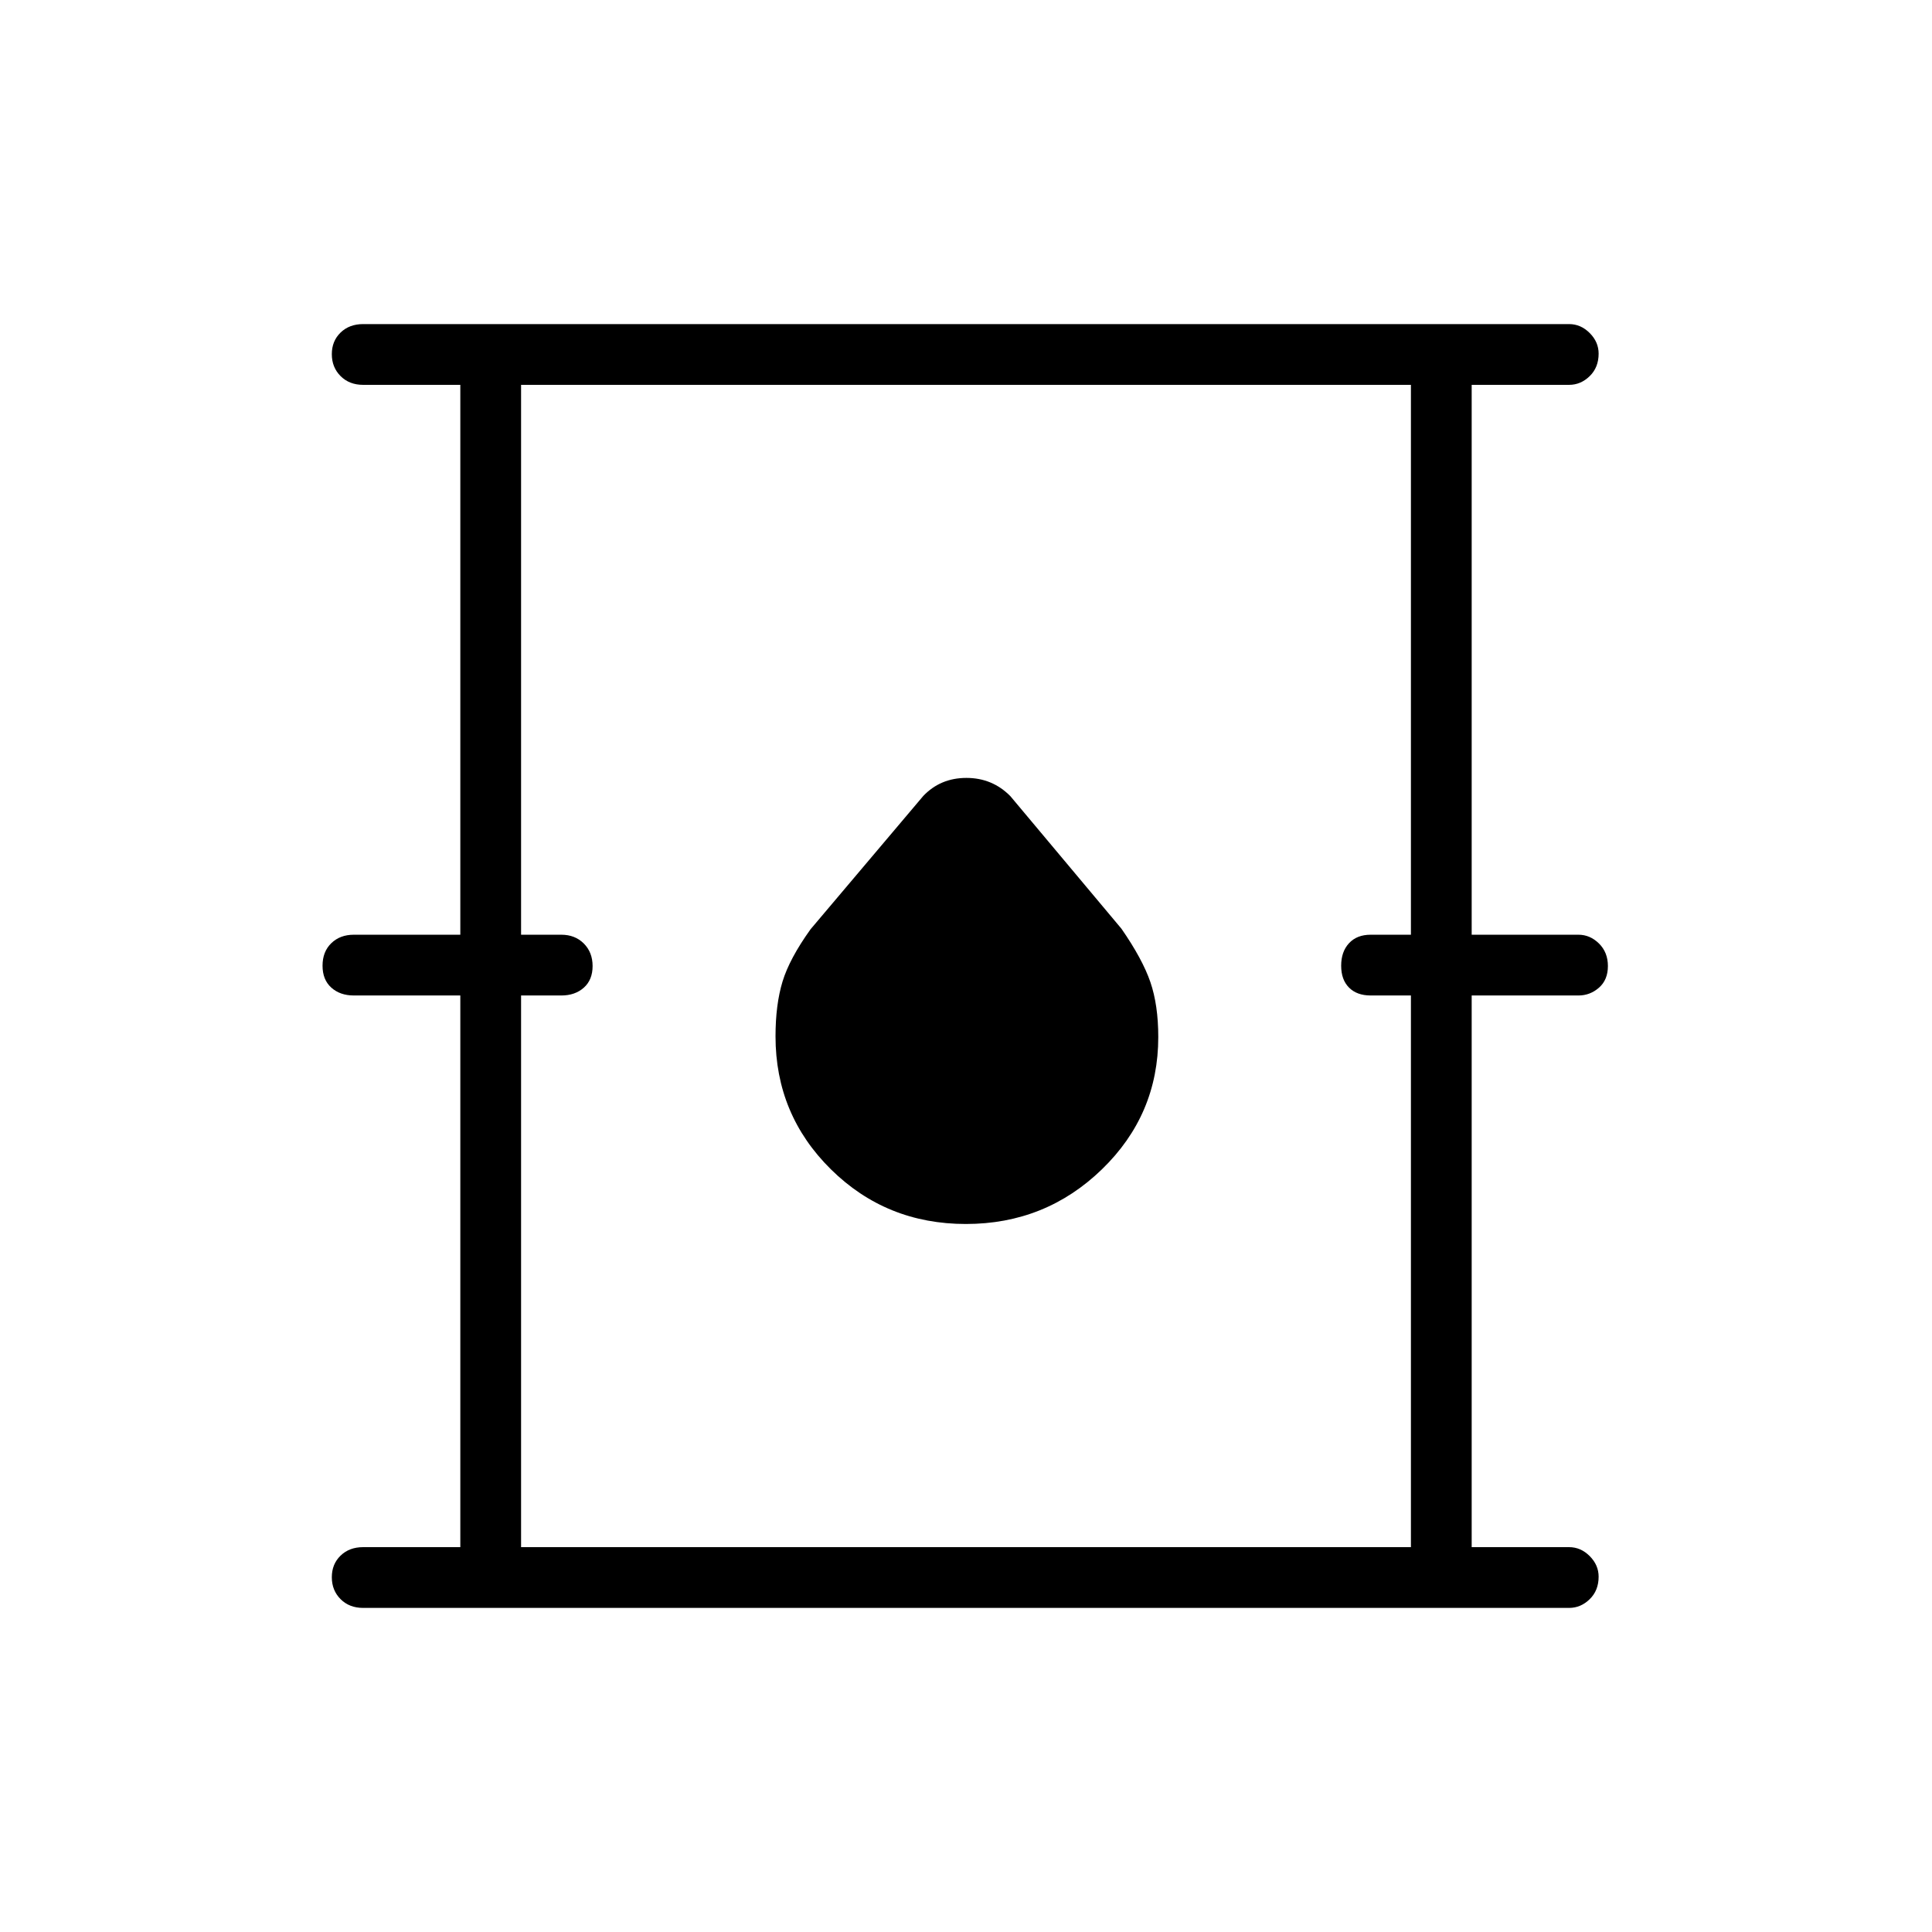 <svg xmlns="http://www.w3.org/2000/svg" height="48" viewBox="0 -960 960 960" width="48"><path d="M180.42-161.04q-6.84 0-11.19-4.35-4.35-4.36-4.35-10.89t4.35-10.74q4.35-4.21 11.19-4.21h48.31v-274.12h-52.92q-6.85 0-11.19-3.91-4.35-3.91-4.35-10.88 0-6.98 4.35-11.19 4.34-4.21 11.19-4.21h52.92v-273.23h-48.31q-6.84 0-11.19-4.35-4.35-4.36-4.35-10.89t4.35-10.74q4.35-4.21 11.19-4.21h599.27q5.79 0 10.22 4.44 4.44 4.44 4.44 10.24 0 6.86-4.44 11.18-4.43 4.33-10.22 4.33h-48.42v273.23h53.04q5.79 0 10.22 4.37 4.43 4.38 4.43 11.2 0 6.85-4.43 10.74-4.43 3.88-10.22 3.88h-53.04v274.12h48.42q5.79 0 10.22 4.44 4.44 4.44 4.44 10.24 0 6.86-4.44 11.18-4.43 4.33-10.22 4.33H180.42Zm78.5-30.19h442.16v-274.12h-20q-6.85 0-10.75-3.91-3.91-3.91-3.91-10.88 0-6.98 3.91-11.19 3.9-4.21 10.75-4.21h20v-273.23H258.92v273.23h20q6.81 0 11.18 4.37 4.36 4.38 4.36 11.2 0 6.85-4.36 10.74-4.37 3.88-11.18 3.88h-20v274.12Zm221.02-160.58q39.56 0 67.58-27.14 28.02-27.14 28.02-65.75 0-15.84-3.92-27.3-3.93-11.46-14.39-26.54l-55.18-65.85q-8.95-9.07-21.84-9.07t-21.44 8.96l-56 66.23q-10.46 14.58-13.94 26.01-3.48 11.44-3.48 27.22 0 38.9 27.52 66.07 27.52 27.16 67.07 27.16ZM258.92-191.23v-577.54 577.54Z"/></svg>